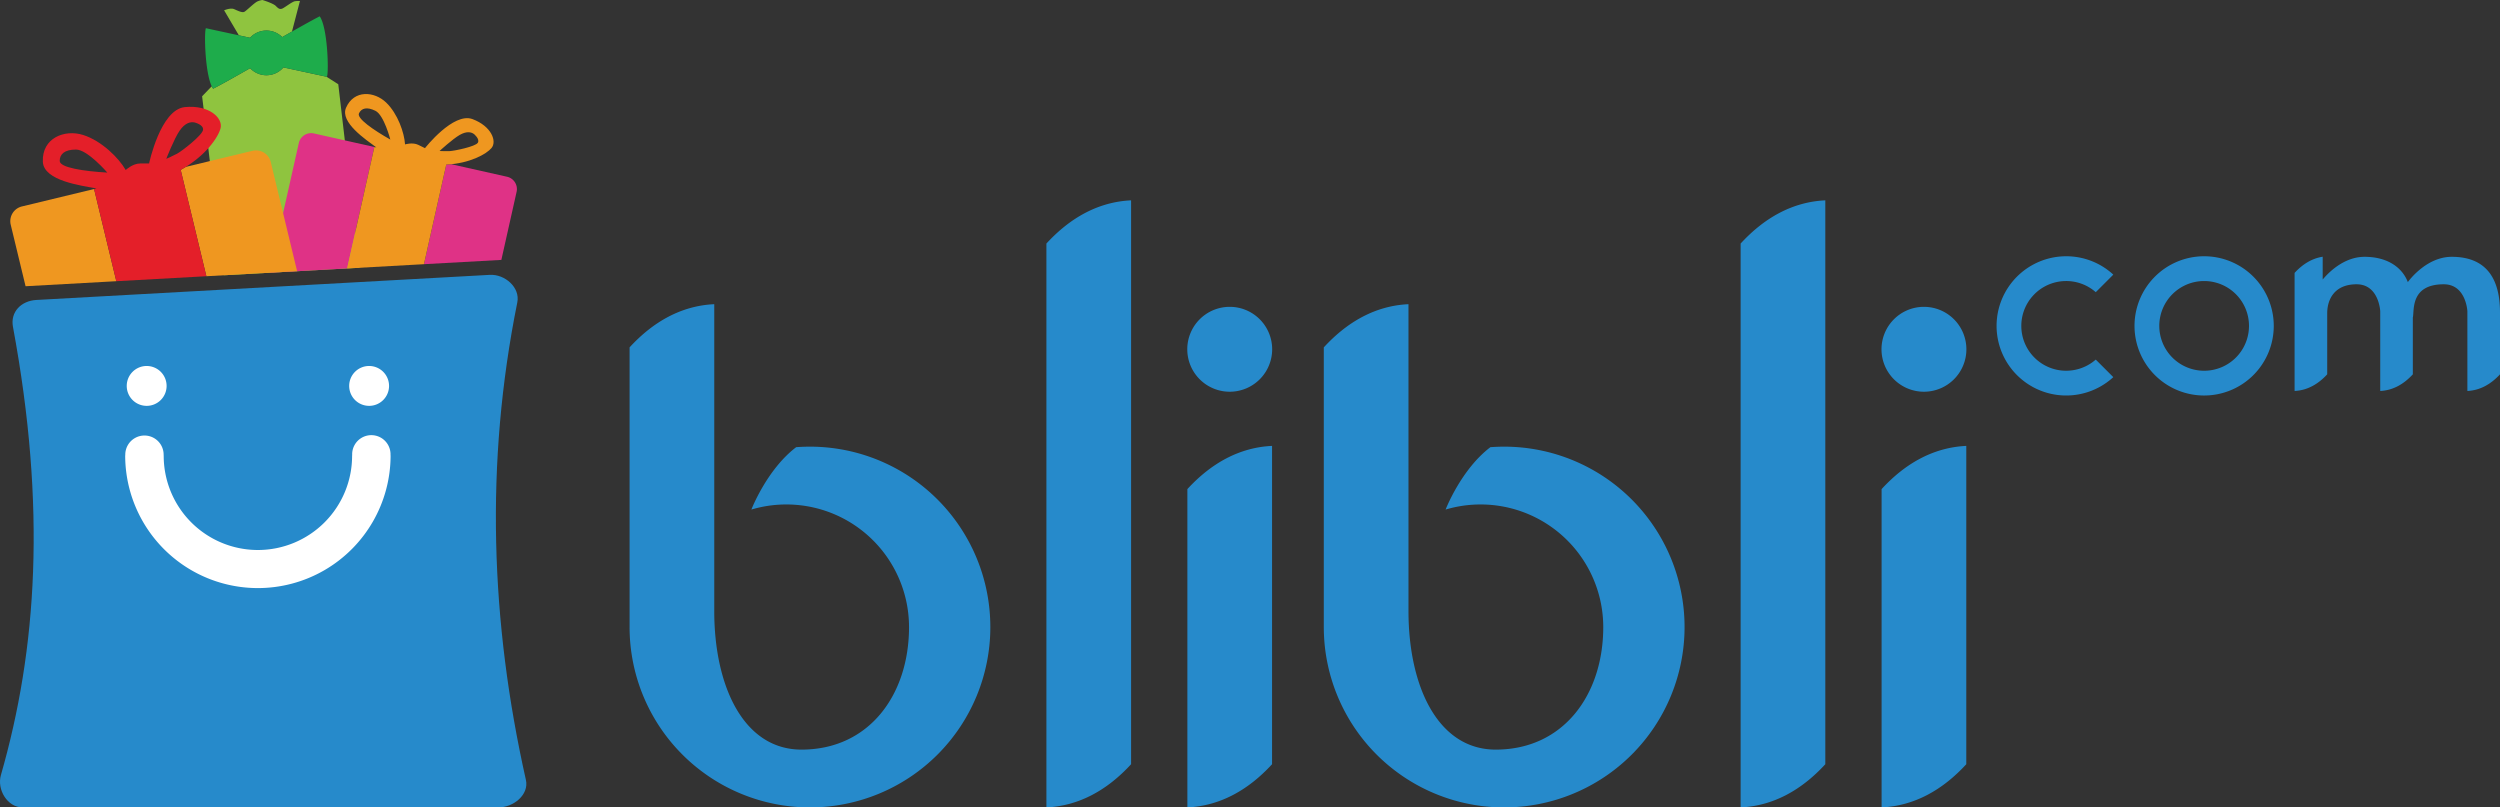 <svg xmlns="http://www.w3.org/2000/svg" width="1348.88" height="435.646" viewBox="0 0 1348.88 435.646">
  <rect x="0" y="0" width="1348.88" height="435.646" fill="#333333" stroke="none"/>
  <g id="Group_9131" data-name="Group 9131" transform="translate(-3264 -1264.524)">
    <g id="Group_9130" data-name="Group 9130" transform="translate(25 44.524)">
      <path id="Path_7960" data-name="Path 7960" d="M19.6,177l244.674-13.546c8.156-.445,16.458,6.841,14.843,14.843-17.538,86.917-14.435,172.718,4.636,257.666,1.787,7.957-6.678,14.834-14.843,14.834H12.176c-8.156,0-13.936-9.59-11.686-17.438,19.5-67.928,24.6-144.275,6.5-241.888C5.5,183.445,11.45,177.457,19.6,177Z" transform="translate(3239 1204.845)" fill="#268acb" fill-rule="evenodd"/>
      <path id="Path_7961" data-name="Path 7961" d="M86.045,217.65A10.756,10.756,0,1,1,75.285,228.4,10.753,10.753,0,0,1,86.045,217.65Zm110.869,47.568a10.352,10.352,0,0,1,20.7-.163v.454h0v.372h.036a71.6,71.6,0,0,1-143.2,0H74.5v-.363a10.347,10.347,0,0,1,20.695,0v.363h.036a50.826,50.826,0,1,0,101.651,0h.045v-.29Zm9.154-47.568a10.756,10.756,0,1,1-10.76,10.751A10.745,10.745,0,0,1,206.068,217.65Z" transform="translate(3232.096 1199.818)" fill="#fff" fill-rule="evenodd"/>
      <path id="Path_7962" data-name="Path 7962" d="M131.332,145.436,120.2,51.941l5.19-5.38a9.06,9.06,0,0,0,.744,1.3c3.711-1.842,13.3-7.258,19.969-11.06a12.065,12.065,0,0,0,17.964-.426L187.284,41.4l6.378,4.046s9.109,77.817,11.486,99.02L131.9,148.521Zm8.7-126.374-7.966-13.5s3.439-1.479,5.38-.644,4.273,2.041,5.48,1.479,5.562-5.1,7.412-5.752A9.564,9.564,0,0,1,152.753,0s5.752,1.76,7.14,3.157,2.141,2.032,3.529,1.479,5.38-3.8,6.959-3.983a13.739,13.739,0,0,1,2.595-.1l-4.3,16.485c-1.851,1.043-3.647,2.06-5.253,2.985a12.042,12.042,0,0,0-17.383.345l-6.006-1.306Z" transform="translate(3227.854 1220)" fill="#8fc43f" fill-rule="evenodd"/>
      <path id="Path_7963" data-name="Path 7963" d="M122.4,16.115c-1.071,2.341-.454,26.5,3.892,32.644,3.711-1.842,13.3-7.258,19.969-11.06a12.065,12.065,0,0,0,17.964-.426l23.48,5.09c1.062-2.341.445-26.511-3.9-32.653-3.747,1.869-13.555,7.4-20.223,11.214a12.042,12.042,0,0,0-17.383.345l-23.8-5.153Z" transform="translate(3227.692 1219.1)" fill="#1eac4b" fill-rule="evenodd"/>
      <path id="Path_7964" data-name="Path 7964" d="M184.235,79.333l32.626,7.322,1.107.245h0l-1.107-.245-14.689,65.523-41.762,2.3L176.1,84.5a6.841,6.841,0,0,1,8.138-5.162Zm74.1,16.612,30.122,6.759a6.822,6.822,0,0,1,5.153,8.129l-8.229,36.736-41.762,2.314,12.04-53.738c.916-.036,1.805-.109,2.676-.2Z" transform="translate(3224.126 1212.659)" fill="#df3286" fill-rule="evenodd"/>
      <path id="Path_7965" data-name="Path 7965" d="M221.015,84.5l1.107.245c-5.553-4.137-19.833-13.573-16.376-21.448,4.3-9.789,15.242-8.882,21.584-2.831s9.862,16.413,10.243,22.637c0,0,4.083-1.27,7.14.236s3.611,1.778,3.611,1.778,15.306-19.552,25.649-15.669,13.228,12.03,10.27,15.578c-2.749,3.312-11.767,8.347-24.433,8.964l-12.04,53.738-41.444,2.3L221.015,84.5Zm8.619-4.01s-3.4-13.237-8.057-15.523-7.521-1.379-8.855,1.334S220.325,75.218,229.634,80.489ZM274.753,77.5s3.339,2.676,2.069,4.727-12.774,4.409-15.233,4.491-5.4-.064-5.4-.064,7.086-6.523,10.915-8.692,6.251-1.488,7.648-.463Z" transform="translate(3219.971 1214.815)" fill="#ef9720" fill-rule="evenodd"/>
      <path id="Path_7966" data-name="Path 7966" d="M12.372,119.687l38.949-9.408,1.316-.318h0l-1.316.318,12,49.737-48.957,2.713-8.011-33.2a8.178,8.178,0,0,1,6.015-9.844ZM100.84,98.33,136.8,89.656a8.185,8.185,0,0,1,9.853,6.015l14.226,58.946-48.966,2.713L98.064,99.963c.962-.526,1.878-1.071,2.776-1.633Z" transform="translate(3238.431 1211.708)" fill="#ef9720" fill-rule="evenodd"/>
      <path id="Path_7967" data-name="Path 7967" d="M53.114,107.877l1.316-.318c-8.147-1.506-28.5-4.092-28.951-14.389-.553-12.8,11.686-17.628,21.7-14.471s19.3,12.43,23.008,18.917c0,0,3.711-3.52,7.793-3.52H82.8s6.124-29.124,19.3-30.421,20.586,5.934,19.289,11.314c-1.216,5.017-8.238,15.206-21.53,22.573L113.7,154.928l-48.585,2.686-12-49.737Zm7.149-8.864s-10.67-12.43-16.884-12.43-8.81,2.5-8.81,6.124S47.461,98.269,60.263,99.013ZM107.2,71.931s5.008,1.107,4.727,3.983-11.4,11.5-14.008,12.892-5.843,2.785-5.843,2.785,4.173-10.76,7.149-15.115,5.934-4.917,7.975-4.545Z" transform="translate(3236.639 1214.11)" fill="#e41f29" fill-rule="evenodd"/>
    </g>
    <path id="Path_7968" data-name="Path 7968" d="M471.01,161.65a97.325,97.325,0,1,1-97.32,97.33V108.08c12.77-13.91,28.01-22.48,45.69-23.3V250.39c0,40.52,15.83,74.72,47.07,74.72,36.53,0,58.02-29.61,58.02-66.13a66.181,66.181,0,0,0-85.06-63.39s8.32-21.62,24.17-33.66c2.45-.18,4.93-.28,7.43-.28ZM1148.82,58.92a37.429,37.429,0,0,1,25.42,9.91l-9.47,9.47a24.2,24.2,0,1,0,0,36.37l9.47,9.47a37.563,37.563,0,1,1-25.42-65.22Zm123.23,8.98c4.32-4.71,9.38-7.83,15.16-8.73V71.48c2.92-3.52,11.32-12.26,22.59-12.26,12.86,0,20.55,6.2,23.35,13.64.65-.9,10.07-13.64,23.68-13.64,19.56,0,26.05,12.89,26.05,30.04v33.36c-4.92,5.36-10.79,8.66-17.6,8.98V88.56s-.68-14.52-12.75-14.52c-18.36,0-15.76,14.47-16.68,17.9v30.68c-4.91,5.36-10.78,8.66-17.59,8.98V88.56s-.69-14.52-12.75-14.52-15.86,8.28-15.86,15.64v32.94c-4.92,5.36-10.79,8.66-17.6,8.98V67.9Zm-48.8-8.98a37.565,37.565,0,1,1-37.57,37.57,37.567,37.567,0,0,1,37.57-37.57Zm0,13.37a24.2,24.2,0,1,1-24.2,24.2A24.192,24.192,0,0,1,1223.25,72.29ZM845.58,161.65a97.325,97.325,0,1,1-97.32,97.33V108.08c12.77-13.91,28.01-22.48,45.69-23.3V250.39c0,40.52,15.83,74.72,47.07,74.72,36.53,0,58.02-29.61,58.02-66.13a66.181,66.181,0,0,0-85.06-63.39s8.32-21.62,24.17-33.66c2.45-.18,4.93-.28,7.43-.28Zm203.64,22.9c12.77-13.91,28.01-22.48,45.69-23.31V332.99c-12.77,13.91-28.01,22.48-45.69,23.31Zm22.85-98.34a22.9,22.9,0,1,1-22.9,22.9A22.9,22.9,0,0,1,1072.07,86.21ZM973.16,52.06c12.78-13.91,28.01-22.48,45.69-23.31V332.99c-12.77,13.91-28.01,22.48-45.69,23.31V52.06ZM674.65,184.55c12.77-13.91,28.01-22.48,45.69-23.31V332.99c-12.77,13.91-28.01,22.48-45.69,23.31ZM697.5,86.21a22.9,22.9,0,1,1-22.9,22.9A22.9,22.9,0,0,1,697.5,86.21ZM598.59,52.06c12.77-13.91,28.01-22.48,45.69-23.31V332.99c-12.77,13.91-28.01,22.48-45.69,23.31V52.06Z" transform="translate(3230 1343.87)" fill="#268acb" fill-rule="evenodd"/>
  </g>
</svg>
